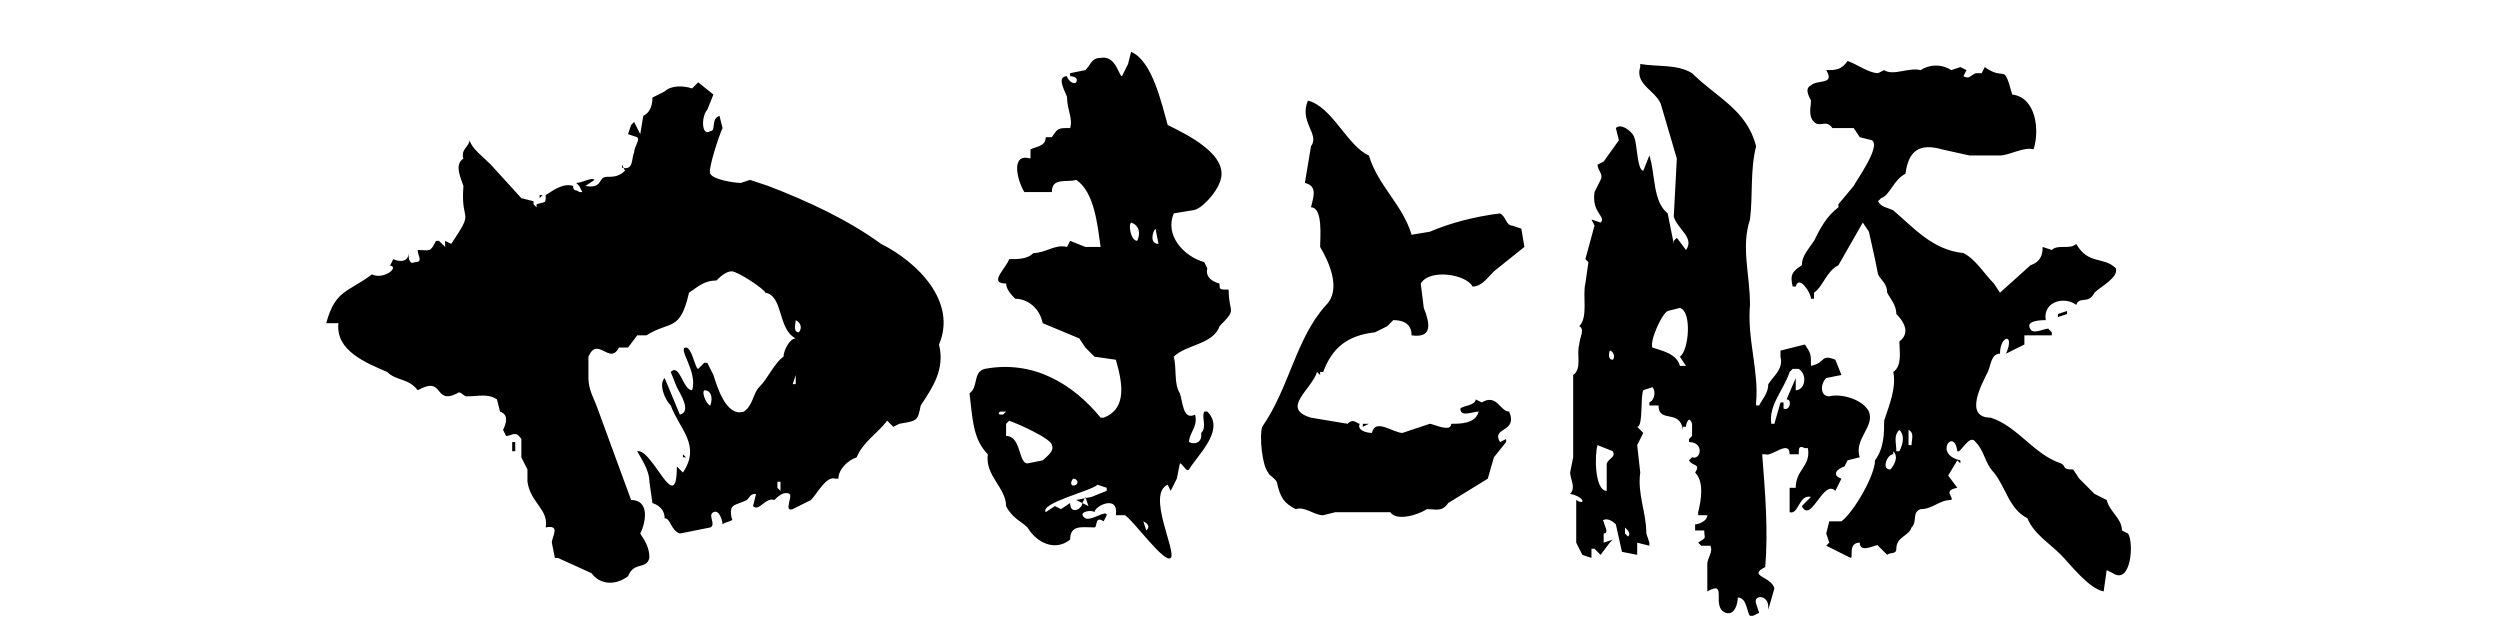 <svg xmlns="http://www.w3.org/2000/svg" xml:space="preserve" viewBox="0 0 820 206"><path d="M590 121c3 2 2 7-1 7v-4l-3 7c2 0 1 4-1 3v-2h-1l-2 7h-1c-1-6 4-11 6-17l1-1h2zm5 7 1 1-1-1zm11-108c3 1 7 4 10 4l2-1c3 2 8-1 12 0 3-2 7-2 10 0l3-1 2 1-1 2c2 1 2 0 4-1h2l1-2c7 5 6-2 9 9 8 1 9 12 7 18-3-1-8 2-11 2h-10l-9-2c-7-2-11 0-12 8-4 2-5 7-8 8l-1 1c1 2 3 2 5 3 7 6 13 13 23 14 4 2 7 7 10 10l2 3 10-9c3-1 4-3 4-6l3 1c2-2 6 0 8-2 4 7 9 4 13 8 1 3-5 6-7 8-2 4-5 1-6 4-4-3-11-1-10 5-1 0-7 0-5 3 1 2 6-1 6 0l1 1v1h-9v3l-6 3c3-7-2-6-2 0-3 0-3 4-4 6-2 4-8 15 1 15 9 3 14 12 23 15 2 1 0 2 4 2l2 3 5 5 4 2c1 4 5 6 5 10l2 1c2 3 1 17-5 13l-2-1-1 7c-5-1-11-9-14-12-4-4-9-7-11-12-6-3-7-10-11-15-3-3-3-7-6-10-2-3-5 4-6 3-1-8-8 1 1 3v1l-1-1-3 5 3 4c-5 1-1 3-2 4-4 0-6 3-10 3-3 1-1 4-3 6-1 3-5 3-5 7 0 2-2 1-3 2l-3-3c0-1-6 3-6-1-4 0-2 5-3 5l-8-4 1-1-1-3 1-4h4c4-3 11-15 11-20 3-4 3-9 3-13 2-6 4-11 3-16 3-2 2-7 2-10 4-3 1-7-1-9 0-3-2-5-3-7 0-3-2-4-3-6l-1-5-2-9-2-3-8 14c-4 2-5 7-8 9v2h-1c0-2-4-8-5-4h-1c-1-4 0-5 3-7 0-3 2-5 4-8 2-4 4-8 8-11v-1l5-6c1-2 9-13 6-15l-4-1-2-3h-7c-2-3-4 0-6-2s-1-5-1-7c-1-2-2-4 0-5 2-2 8 0 5-5 3 0 5 0 7-3zm-377 7 5 4-2 5c-2 2-2 9 1 7 2 0 0-4 3-5l1 4c-1 2-5 14-4 15 1 2 8 3 10 3l3-1 6 2c13 5 26 11 37 19 12 6 25 19 19 33 2 8-2 14-6 20-1 5-1 5-7 6l-2 1-2-2c-3 4-8 7-10 12-3 1-6 4-6 7h-1c-3-1-6 5-8 7l-6 3c-3 1 0-4-1-5-2-1-4 1-5 2-3-1-5 4-7 2l1-4c-2 0-2 1-3 2-4 2-6 1-5 6 1 1-2 1-3 2 0-1-1-5-3-4s1 4-1 5l-10 2c-3-1-3-5-5-5 0-2-1-4-4-5l-1-7c0-4-3-8-4-10 5-1 13 22 13 5l2 2c6-9-1-14-4-22-2-2-4-7-2-9l5 12c4-1 0-7-1-9l-2-5c3-3 4 6 7 6 2-6-5-14-2-14 2 0 3 7 4 7l2-2h1l2 4c1 3 4 14 10 12 3-2 3-6 5-8 3-3 5-8 8-10 0-2 2-6 4-6-6-3-4-14-10-15 0-1-9-7-11-7s-4 2-5 3c-4 0-6 2-9 4-3 13-6 9-14 14h-3l-3 4h-3c-3 6-7-4-10 3v7c0 4 2 7 3 10l11 30c6 0 5 7 3 11 2 3 3 5 3 8-1 4-5 1-7 6-4 3-9 3-12-1l-11-5h-1l-1-5c0-2 3-6-2-5 1-6-5-8-6-15v-4l-2-4v-6c-2-3-3-1-5-1l-1-2c1-2 2-5-1-6l-1-4c-3-2-6-1-10-1-1 0-2-2-3-1-8 4-4-6-13-1-3-4-7-3-10-6-7-3-17-7-16-16h-4c3-11 7-10 15-16 4 2 10-3 5-3h1l1-2c2 1 5 1 5-2 0 1 0 4 2 3 3 0 1-2 1-4 4 0 4 1 6-3h1l2 2v-2l2 1c8-12 3-6 4-19-1-3-3-7 0-9-1-3 2-4 2-6 1 3 4 5 7 8l10 11 4 1v1l1 1v-1c3-1 3 0 3-3 3-2 6-4 9-3 0 2 1 1 2 2h1l-1-2-1-1c2 0 5-2 6-1l-3 2c6 1 4-3 7-3 2 0 4 0 6-2l-1-2v1c4 1 3-3 4-5 0-2 2-4 1-5l-3-1 1-3 1-1 2 4 1-6c2-1 3-3 3-6l4-2c2-2 6-2 9-1l2-2zm403 6v2-2zM490 150l-2 7-13 8c-2 3-4 2-7 2-3 2-10 4-12 1h-18l-4 1c-3 0-6-3-9-2-4-2-5-4-6-8 0-2-3-3-3-4-2-2-3-12-2-15 9-13 11-29 21-40 5-5 1-14-2-19 0-3 1-13-3-13h-1 1c1-4 2-7-2-8l2-12c3-4-4-8-1-15 8 2 13 15 20 18 3 10 11 16 14 26l6-1c7-3 15-5 23-6 2 1 2 4 4 4l3 1 1 6-10 8c-2 2-4 5-7 5-2-4-14-6-17-1l1 8c2 5 3 10-4 9 0-4-3-5-6-5l-2 2-4 2c-9 1-14 5-17 13h-1v1l-1-1c-2 6-12 12-2 15l12 2c2-2 3 0 4 0-1 2 2 3 4 3 1-5 7 0 10 0l9-3c1 0 7 3 7 0 3 0 8 0 9-4-2 0-6 2-6-1 1-1 5-1 5-3l2 1c5-3 6 3 9 3 3 7-6 5-3 10l2-1v1m162-97c-2 1-2-1-1-2l1 2zm-17 2 1 1-1-1zM188 64l-7 1c0-2 3-3 4-3 2 0 2 1 3 2zm-11 1 1-1h-1v1zm16 2c0 3-6 3-6-1 2-1 5 0 6 1zm423 1v2h-1v-2h1zm-2 6c-2 0-2-2-2-4 2 1 3 2 2 4zM141 90v-1c-1-3 5-4 7-5 9 1-5 5-7 6zm484 9c-2 1-2-2-1-2v-1l1 3zm-364 6c0 1-1 4 1 4 1-1 1-3-1-4zm206-3v1h-1v-1h1zm211 0v1l-3 1v-1l3-1zm-417 21-1 3h1v-3zm-30 5c-1 1 1 5 2 5 1-3 0-5-2-5zm150-8c-1 1-1 5 1 5l-1-5zm1 6s-1 4 1 4v-4h-1zm107 9h-1v-3c2 0 1 2 1 3zm-106-2v2l2 1v-2l-2-1zm112 1v1-2 1zm-327 14h1v-3h-1v3zm56 1 1 1h-1v-1zm223-10h2l-2 1v-1zm210 3-3-1v-1c1 0 4 0 3 2zm-34-1c-2 2-1 4-1 7h1c1-2 2-5 0-7zm3 0v5h1c0-2 1-4-1-5zm-364 18 3-3c3 2-1 6-3 3zm-7-1v2l1 1v-3h1-2zm366-10v1c-2 0-4 5-1 5 1-1 3-4 1-6zm-238 5c-2 1 0 2 0 3h1l-1-3zm307 15-1-3c2 0 2 1 1 3zm-65 0h-1l1-3c2 1 1 2 0 3zm7 1h-1 1zm-10 5c-4 0-1-4 0-5 2 1 2 4 0 5zM370 21l-2 4c-1 0-2-7-7-6-3 0-3 2-5 4l-5 1v1s3 0 2 2c-1 1-3-1-3-2-4 0 0 6 0 7 0 4 2 7 1 10-4 0-4 0-6 3h-2c0 3-3 3-5 4v3c-7-2-4 8-2 11h9c0-5 5-3 8-4 6 4 7 15 8 22h-5l-5-2-1 2c-4-1-7 2-11 2-2 2-5 2-8 2-1 3-7 8-1 8 0 2 2 4 3 5 4 0 8 3 9 8l12 5 2 3 3 3 7 1c2 7 4 16-4 19h-1c-9-11-22-19-38-16-4 1-2 6-5 8 1 8 1 15 6 20-1 7 6 11 6 17 2 4 5 5 7 7 3 5 9 8 14 4 0-5 4-4 8-4 1 0 0-4 3-2l1-2c0-2-5 2-7 1-3-2 2-3 3-2 0-2 8-6 7 1h3c3 2 13 16 15 14s-8-21-1-24l1 2 2-4 1-5c1 0 2 3 3 2 3-5 12-13 6-19h-1c-1 2 1 5-1 7v1c0 2-2 3-4 2 0-3 3-5 2-9-4 2-4-4-5-7-2-3-1-8-2-12 4-4 13-4 15-10 6-6 3-4 3-12-3 0-3 0-3-2 0 0-5-1-4-5l-1-2c-7-2-13-9-10-16l6-1c3 0 8-6 9-9 4-9-11-16-17-19-2-7-5-21-12-24l-1 4zm-35 29h1-1zm38 29c-2 0-3-5-2-6 3 1 3 4 2 6zm7 1c-3 0-2-4-1-5l1 5zm-50 51c-3 1-1 3 1 3l-1-3zm-5 1v2-2zm5 3-1 1c-1 0-2 0-1-1h2zm15 11c1 2-2 4-3 5l-5 1c-3 0-2-9-7-9v-4l1-1c3 1 14 6 14 8zm5 2-3 3 1 1c2-2 4-2 2-4zm-7 3-2 3h2c2-1 2-2 0-3zm-6 5-1-2 1 2zm16 3c-2 1-2-1-1-2 1 0 2 1 1 2zm-9-1-1 1 2 1-1-2zm19 2v1l-5 2-5 1h-1 1l2 1c0 2-4 4-4 0l-3 2-2-1-3 2c-2-3 15-7 17-9l3 1zm-6 6-2-1 1-2 1 3zm-4 3-1 2c1 0 2-1 1-2zm23 5-1-3c2 1 2 2 1 3zM538 22c-2 6 6 8 7 13l5 17-1 19c1 4 7 7 4 11l-3-4-1 1v1l-2-10c-5-4-4-13-6-19l-2 5c-2 0-2-9-3-11 0-1-4-5-6-3l1 4-5 7-2 1c0 2 2 3 1 5l-2 4c-1 7 4 8 2 10l-3-1 1 2-3 11 1 1-1 7c-1 4 1 11-2 14 2 1 0 4 0 6-1 3 1 8-2 10v27l-1 5c0 2 2 5 0 7 5 1 5 4 2 2v14l2 4 3 1v-3h1l2 2 3-4 1-1-3 1v-3c2 0 0-3 0-4-1 0 1-2 4 1l2 9 5 1v-4l4 1v-1l-1-3c0-7-3-13-2-20l-1-9 2-4-2-2c2 0 1-10 2-12l3-1c1 1 1 4-1 5v1h3c0 6 7 1 8 8v-1h1c0-1 1-4 2-1v4l-1 1v1c5 0 4 6 1 5l-1 1c1 2 4 1 2 4 3 3 2 9 1 13v1h3c0 2-3 3-4 3v2h3c0 3 1 2-2 4l1 1h3c1 2-1 4-1 6v9c7-4 1 5 6 7 3 1 4-3 4-5 3 0 3 5 4 6h1l2-1-1-3c-1-3 4-3 4 1v1l2-7c-1-4-9-4-3-7 1-12 0-24-1-37h1c2 1 8-5 8 0h3c0-2 0-3 2-2h1c1 6-4 7-4 13h-2v8c3 1 3-6 7-5l-3 3c3 6 7-9 11-5l2-4c-3-1-2-3 1-4l1-2 4-1c-2-6 5-10 3-15-2-4-9-6-13-5-3 0-3-4-1-6l5-1-2-5c-5-2-3 1-8 2 0-4 0-4-2-7l-8 2v2c1 4-2 6-4 9 0 3-2 5-3 7h-1v-1c1-10-3-21-2-32 0-10-3-19 0-28 1-8 0-16 2-24-3-12-13-16-21-24-5-3-11-2-17-3v1zm15 46v-3 3zm-2 49 2 3h-2c-1-4-6-5-9-6-1-2 3-11 5-12l4-1c4 1 3 14 0 16zm-22 1c-2 0-1-3-1-3 1 0 2 2 1 3zm-1 3c-8 14 0 26 0 5 0-1 2-4 0-5zm-3 18c-2 4 0 7 4 7 0-3-2-6-4-7zm4 9c1 2-1 2-2 4v9c-4 0-4-12-3-15l5 2zm25 0v-1 1zm-27 17c-1 1 0 2 1 2l-1-2zm10 3c-1 1 0 4 1 4 1-2 0-3-1-4zm-3 8-1-1v-2c1 1 2 2 1 3zm-14-2h-1c1 2 1 3 3 3 0-2 0-3-2-3z"/></svg>